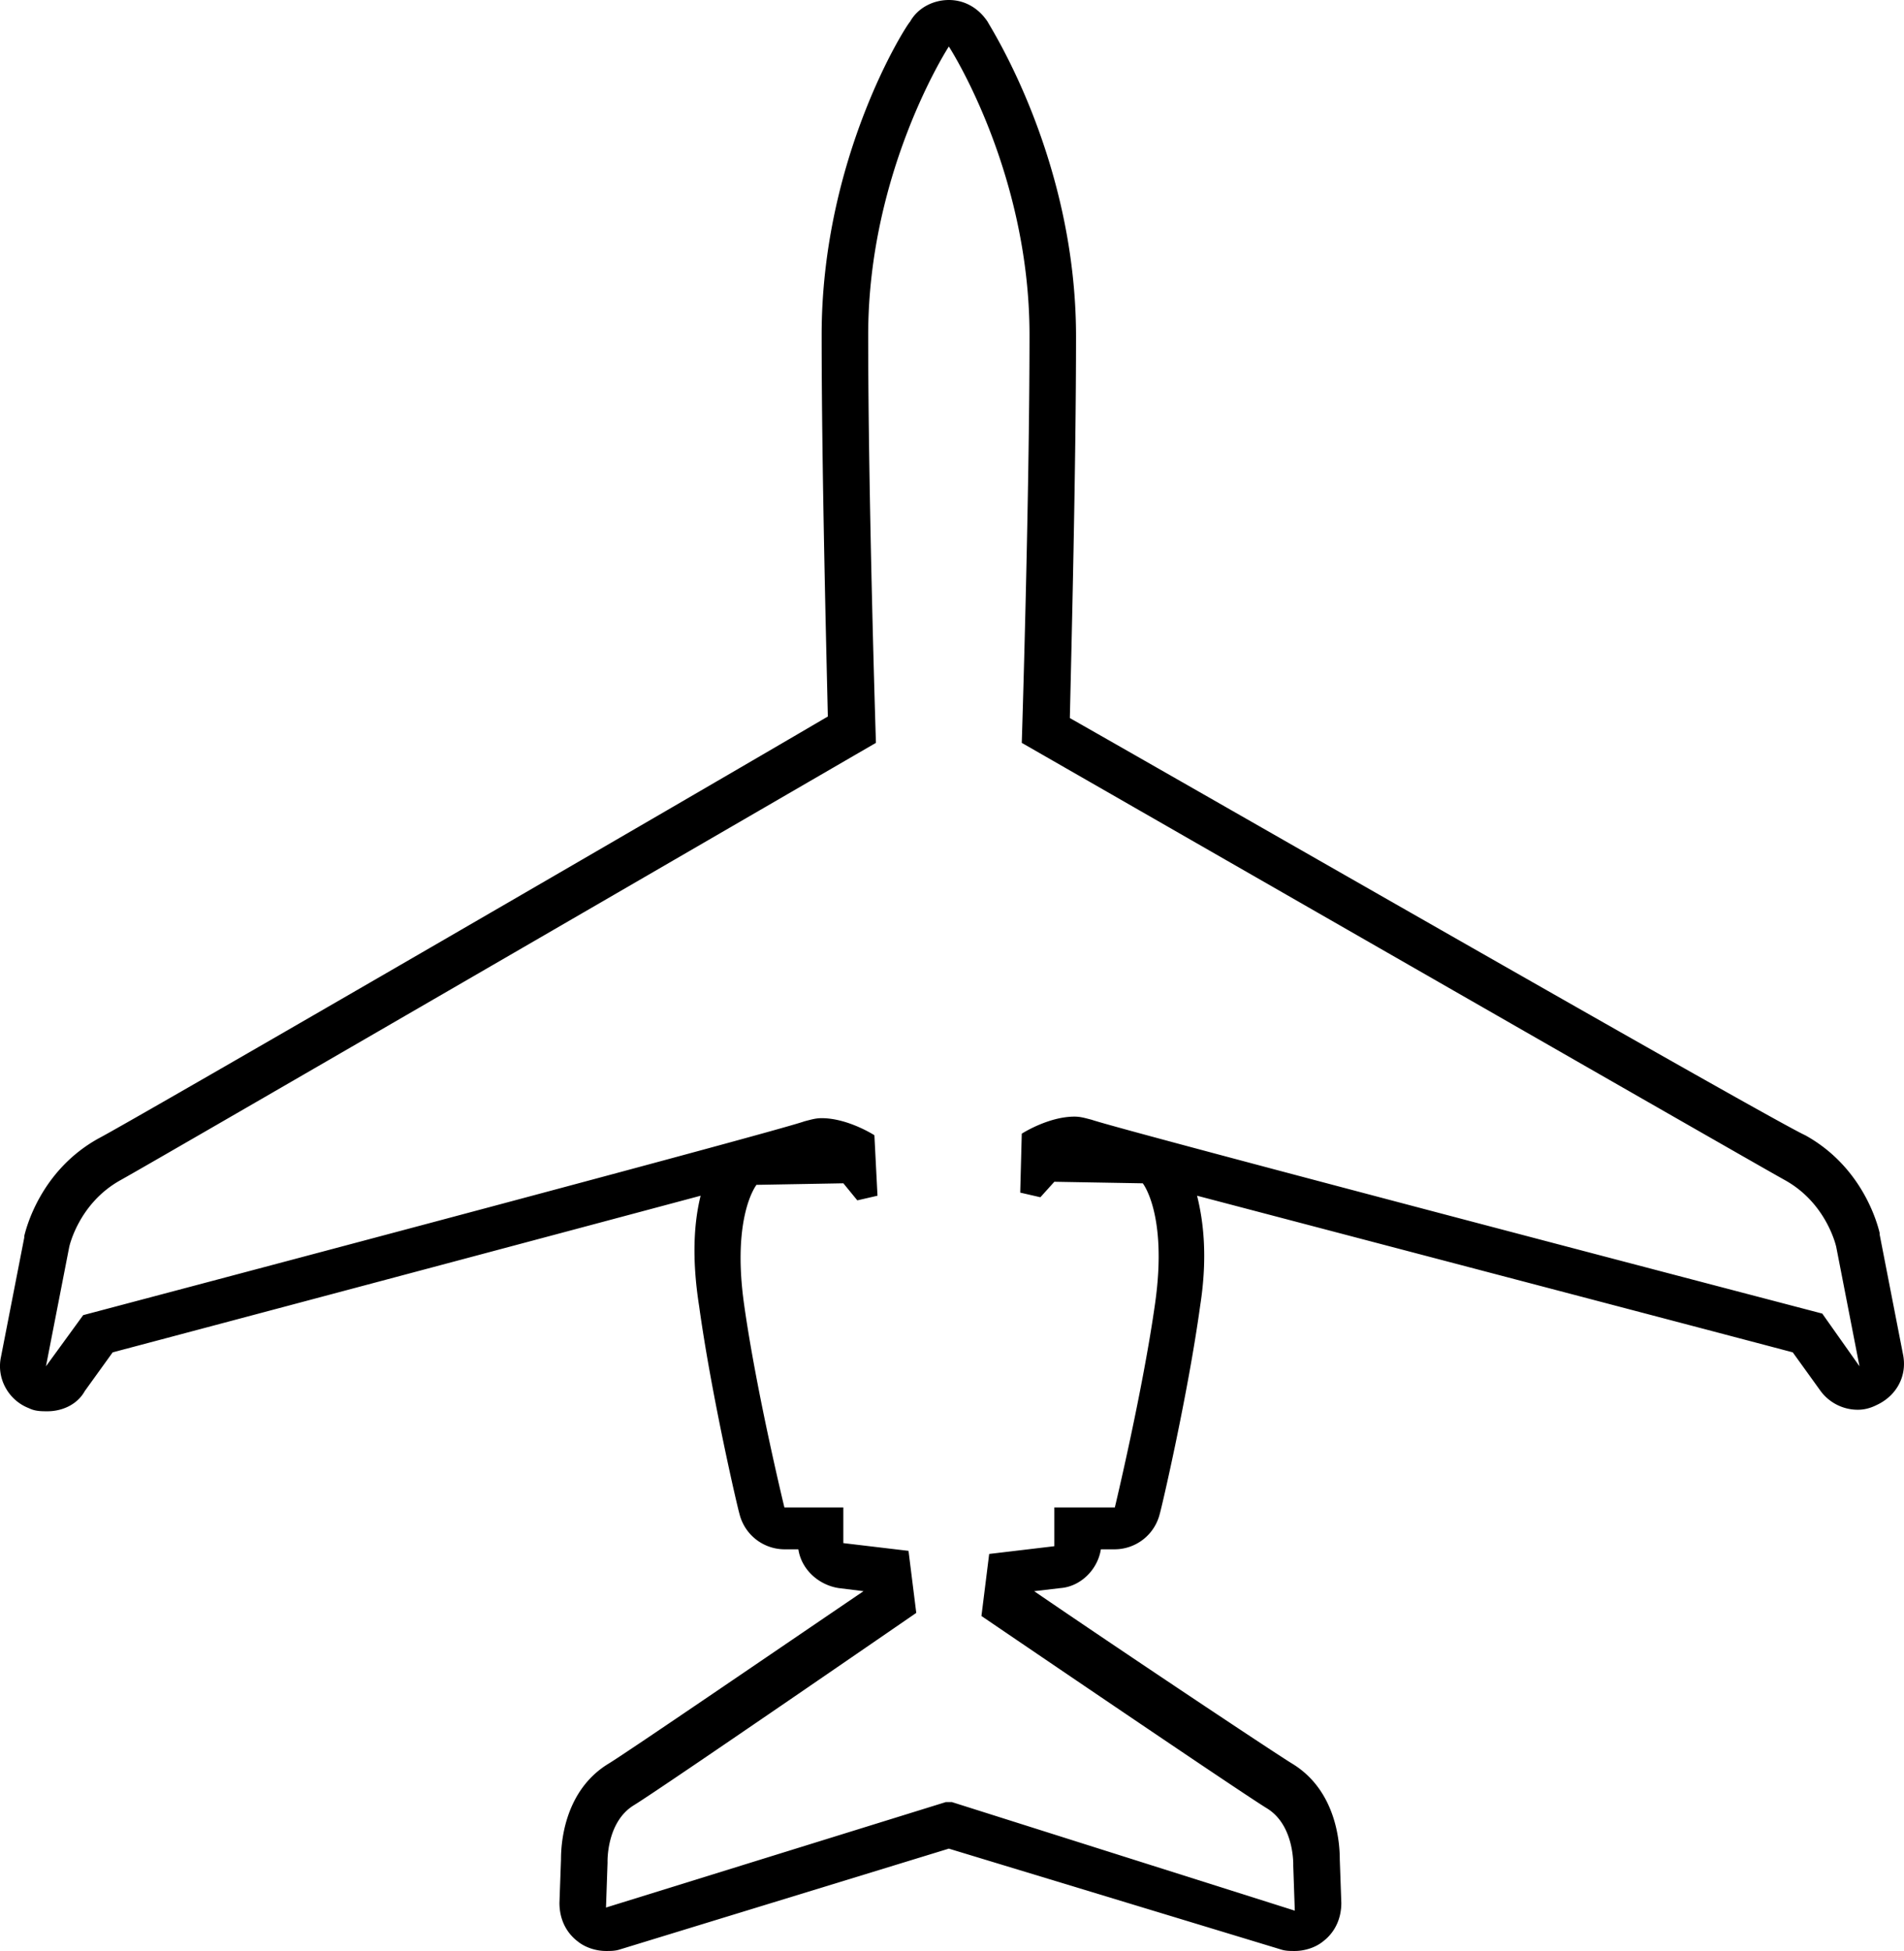 <svg width="123" height="126" xmlns="http://www.w3.org/2000/svg">
        <path d="M61.297 3.005s5.21 8.012 5.21 18.63c0 10.716-.5 26.341-.5 26.341s46.601 26.743 49.307 28.245c2.706 1.502 3.308 4.307 3.308 4.307l1.503 7.712-2.405-3.405s-45.199-11.82-47.203-12.52c-.401-.1-.702-.2-1.103-.2-1.703 0-3.407 1.101-3.407 1.101l-.1 3.806 1.302.3.902-1 5.713.1s1.603 2.002.802 7.712c-.802 5.709-2.606 13.22-2.606 13.22h-3.909v2.505l-4.209.5-.5 4.007s16.635 11.318 18.44 12.42c1.803 1.101 1.703 3.705 1.703 3.705l.1 2.905-22.148-7.011h-.4l-21.949 6.81.1-2.904s-.1-2.604 1.704-3.706c1.804-1.102 18.24-12.42 18.24-12.42l-.501-4.006-4.21-.5v-2.304h-3.808s-1.803-7.412-2.605-13.121c-.802-5.71.802-7.713.802-7.713l5.612-.1.902 1.102 1.303-.3-.2-3.907s-1.705-1.101-3.408-1.101c-.401 0-.702.1-1.103.2-1.904.701-46.601 12.52-46.601 12.52L2.969 88.24l1.504-7.712s.601-2.805 3.307-4.307c2.706-1.502 48.806-28.245 48.806-28.245s-.5-15.625-.5-26.342c0-10.617 5.21-18.63 5.21-18.63zm0-3.005c-1.003 0-2.005.5-2.506 1.402-.3.3-5.712 8.814-5.712 20.232 0 8.514.3 20.232.4 24.64-8.017 4.707-44.797 26.04-47.102 27.243-3.808 2.103-4.71 5.91-4.81 6.31v.1L.062 87.639c-.3 1.402.501 2.805 1.804 3.305.4.2.802.2 1.203.2.902 0 1.904-.4 2.405-1.301l1.804-2.504c6.815-1.803 26.758-7.112 37.983-10.116-.401 1.602-.602 3.906-.1 7.11.801 5.81 2.505 13.122 2.605 13.422a3.008 3.008 0 0 0 2.906 2.304h.902c.2 1.302 1.303 2.303 2.606 2.504l1.604.2c-5.312 3.606-15.133 10.316-16.436 11.118-3.007 1.803-3.107 5.408-3.107 6.21l-.1 2.804c0 1.002.4 1.903 1.202 2.504.501.4 1.203.601 1.804.601.301 0 .602 0 .902-.1l21.247-6.51 21.446 6.51c.301.1.602.1.902.1.602 0 1.303-.2 1.804-.601.802-.6 1.203-1.502 1.203-2.504l-.1-2.804c0-.802-.1-4.407-3.107-6.21-1.303-.802-11.225-7.412-16.636-11.118l1.703-.2c1.303-.1 2.406-1.202 2.606-2.504h.902a3.008 3.008 0 0 0 2.906-2.304c.1-.3 1.804-7.612 2.606-13.421.501-3.205.2-5.509-.2-7.111 11.424 3.004 31.669 8.313 38.483 10.116l1.804 2.504a2.99 2.99 0 0 0 2.406 1.202c.4 0 .801-.1 1.202-.301 1.303-.6 2.005-1.903 1.704-3.305l-1.503-7.712v-.1c-.1-.401-1.003-4.207-4.81-6.31-2.206-1.002-39.387-22.336-47.504-26.943.1-4.407.4-16.226.4-24.64 0-11.418-5.512-19.931-5.712-20.332C63.201.501 62.3 0 61.297 0z"
          fill="currentColor"
          fill-rule="nonzero"
        />
      </svg>

